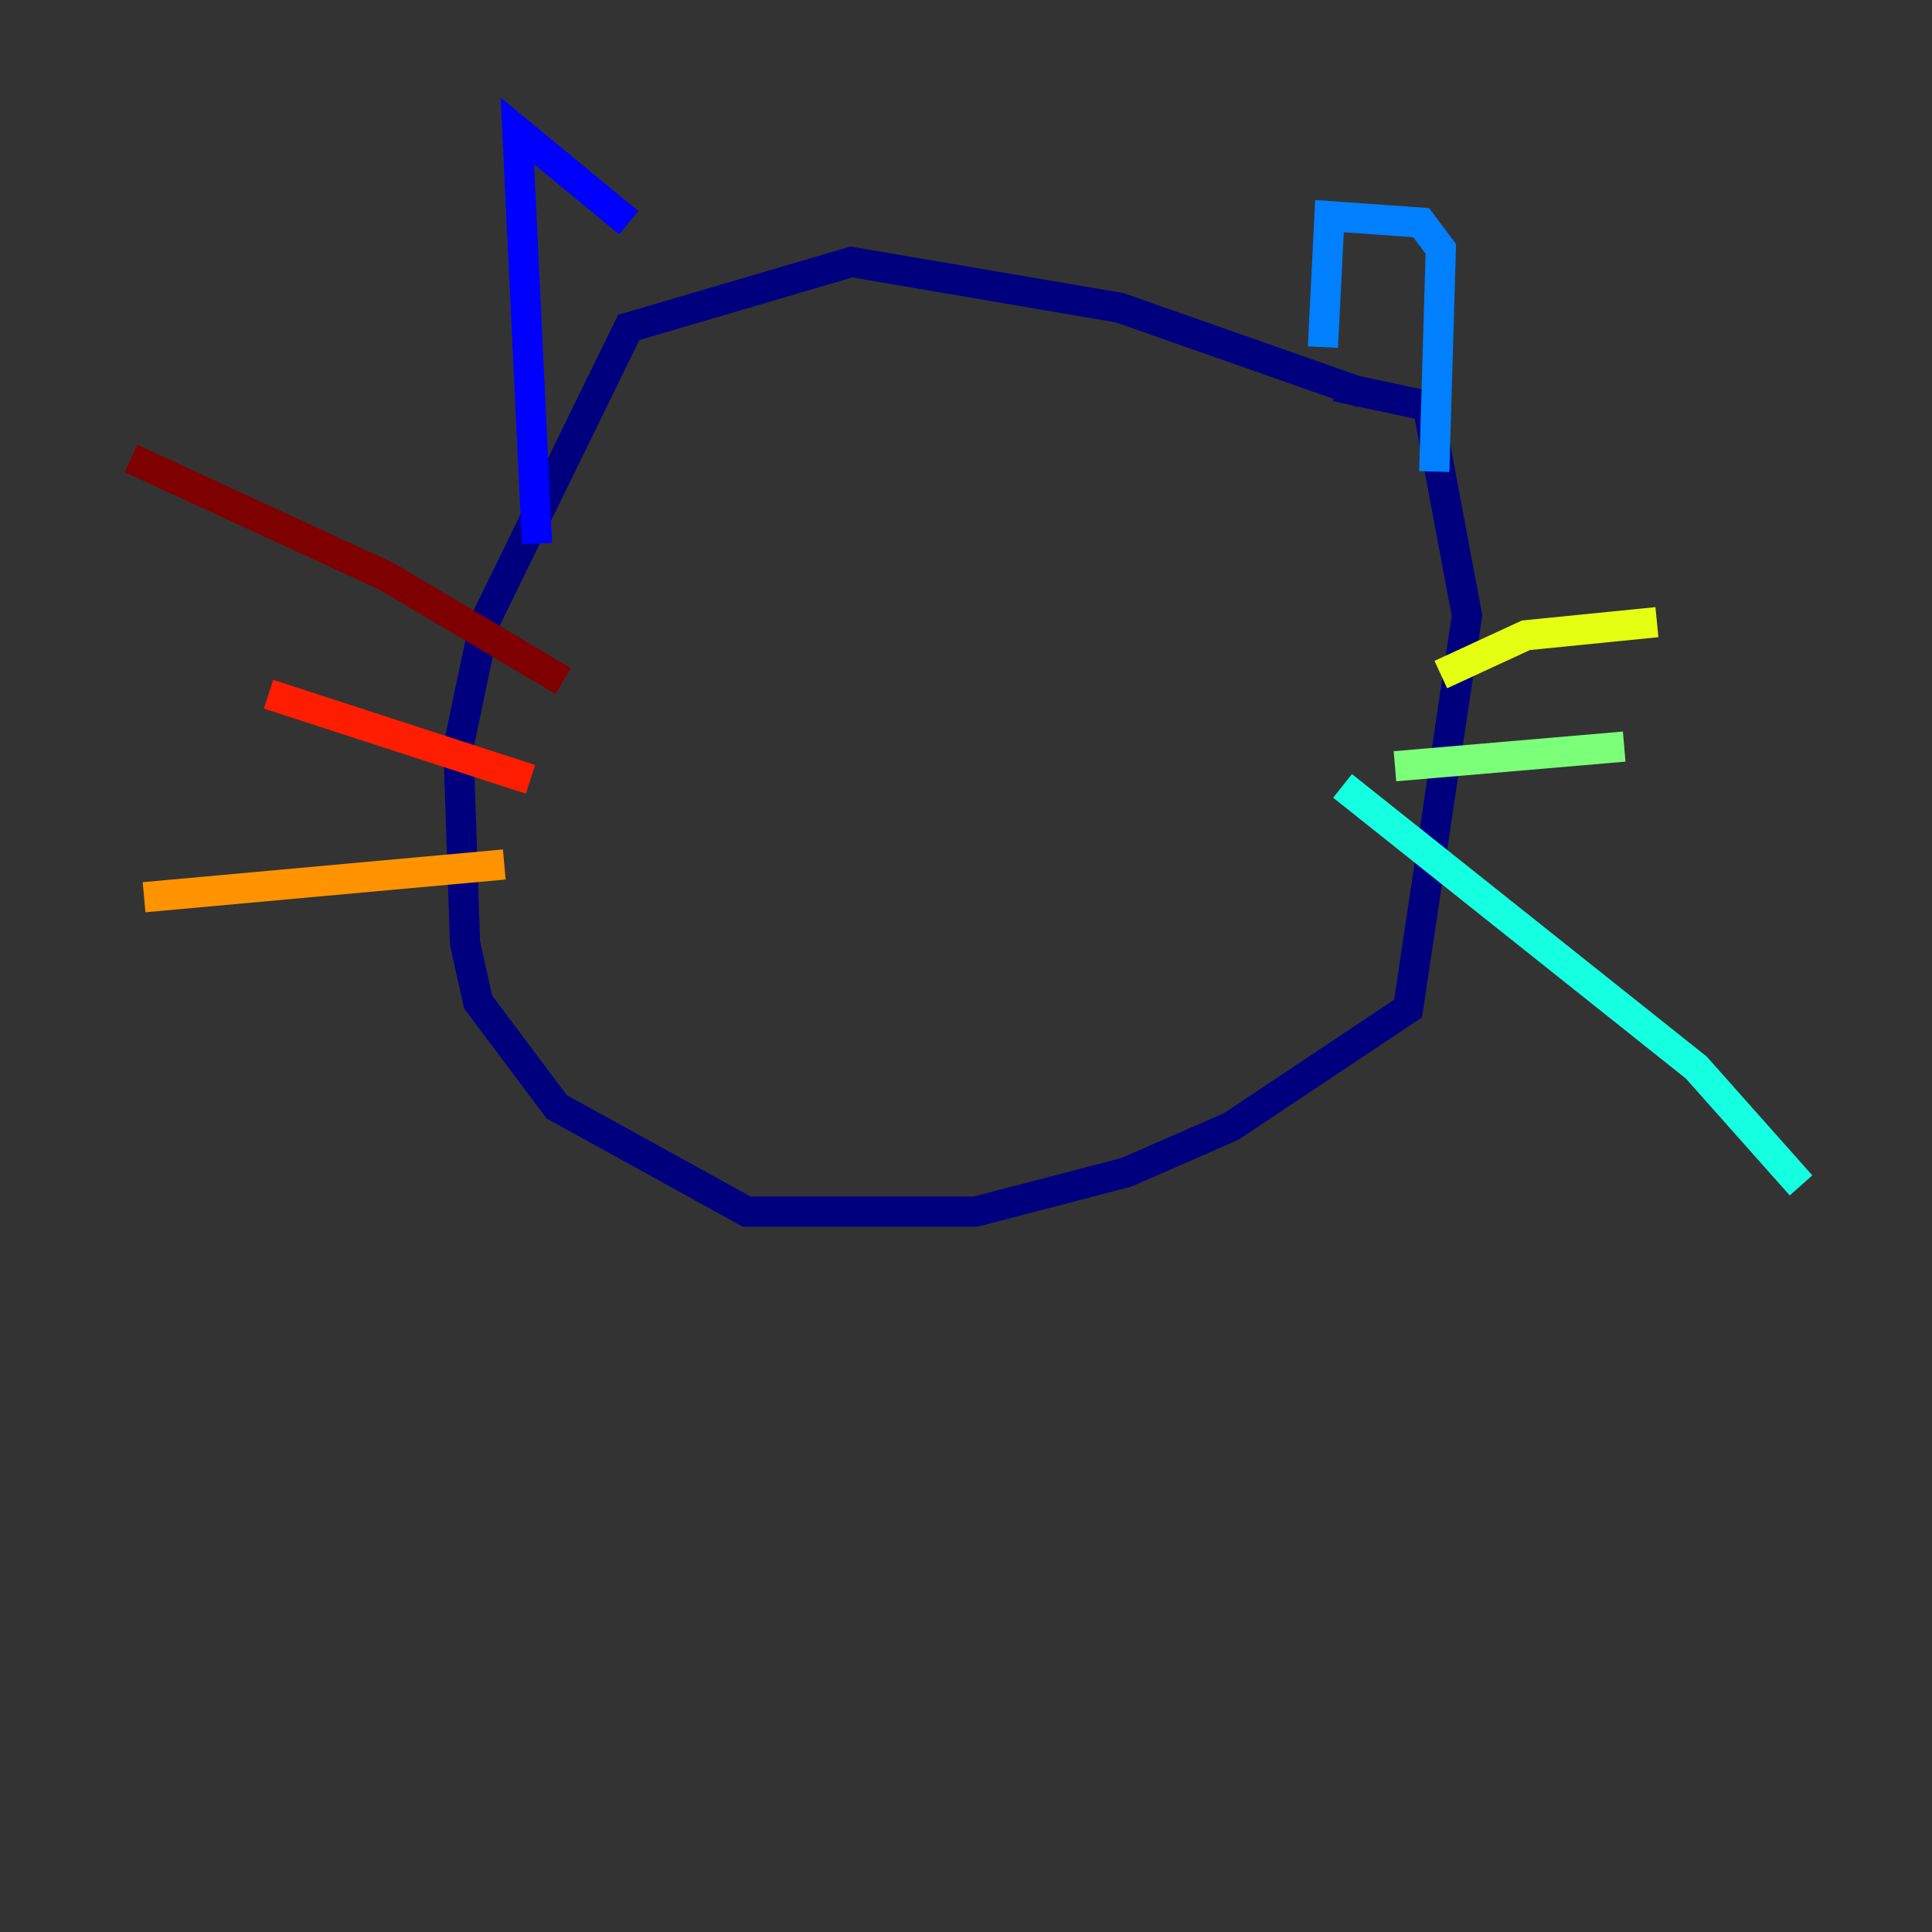 <?xml version="1.0" encoding="utf-8" ?>
<svg baseProfile="tiny" height="128" version="1.2" viewBox="0,0,128,128" width="128" xmlns="http://www.w3.org/2000/svg" xmlns:ev="http://www.w3.org/2001/xml-events" xmlns:xlink="http://www.w3.org/1999/xlink"><rect x="0" y="0" width="128" height="128" fill="#333333" stroke="none"/><defs /><polyline fill="none" points="90.251,26.034 74.197,20.393 56.407,17.356 41.654,21.695 32.108,41.22 30.373,49.464 30.807,62.481 31.675,66.386 36.881,73.329 49.464,80.271 64.651,80.271 74.63,77.668 81.573,74.63 93.288,66.82 97.193,40.786 94.59,26.902 88.515,25.6" stroke="#00007f" stroke-width="2" /><polyline fill="none" points="35.58,36.014 34.278,8.678 41.654,14.752" stroke="#0000ff" stroke-width="2" /><polyline fill="none" points="87.647,22.997 88.081,14.319 94.156,14.752 95.458,16.488 95.024,31.241" stroke="#0080ff" stroke-width="2" /><polyline fill="none" points="88.949,52.068 112.38,70.725 119.322,78.536" stroke="#15ffe1" stroke-width="2" /><polyline fill="none" points="92.42,50.766 107.607,49.464" stroke="#7cff79" stroke-width="2" /><polyline fill="none" points="95.458,44.691 101.098,42.088 109.776,41.22" stroke="#e4ff12" stroke-width="2" /><polyline fill="none" points="33.41,57.275 9.546,59.444" stroke="#ff9400" stroke-width="2" /><polyline fill="none" points="35.146,51.634 17.79,45.993" stroke="#ff1d00" stroke-width="2" /><polyline fill="none" points="37.315,45.125 25.6,38.183 8.678,30.373" stroke="#7f0000" stroke-width="2" /></svg>